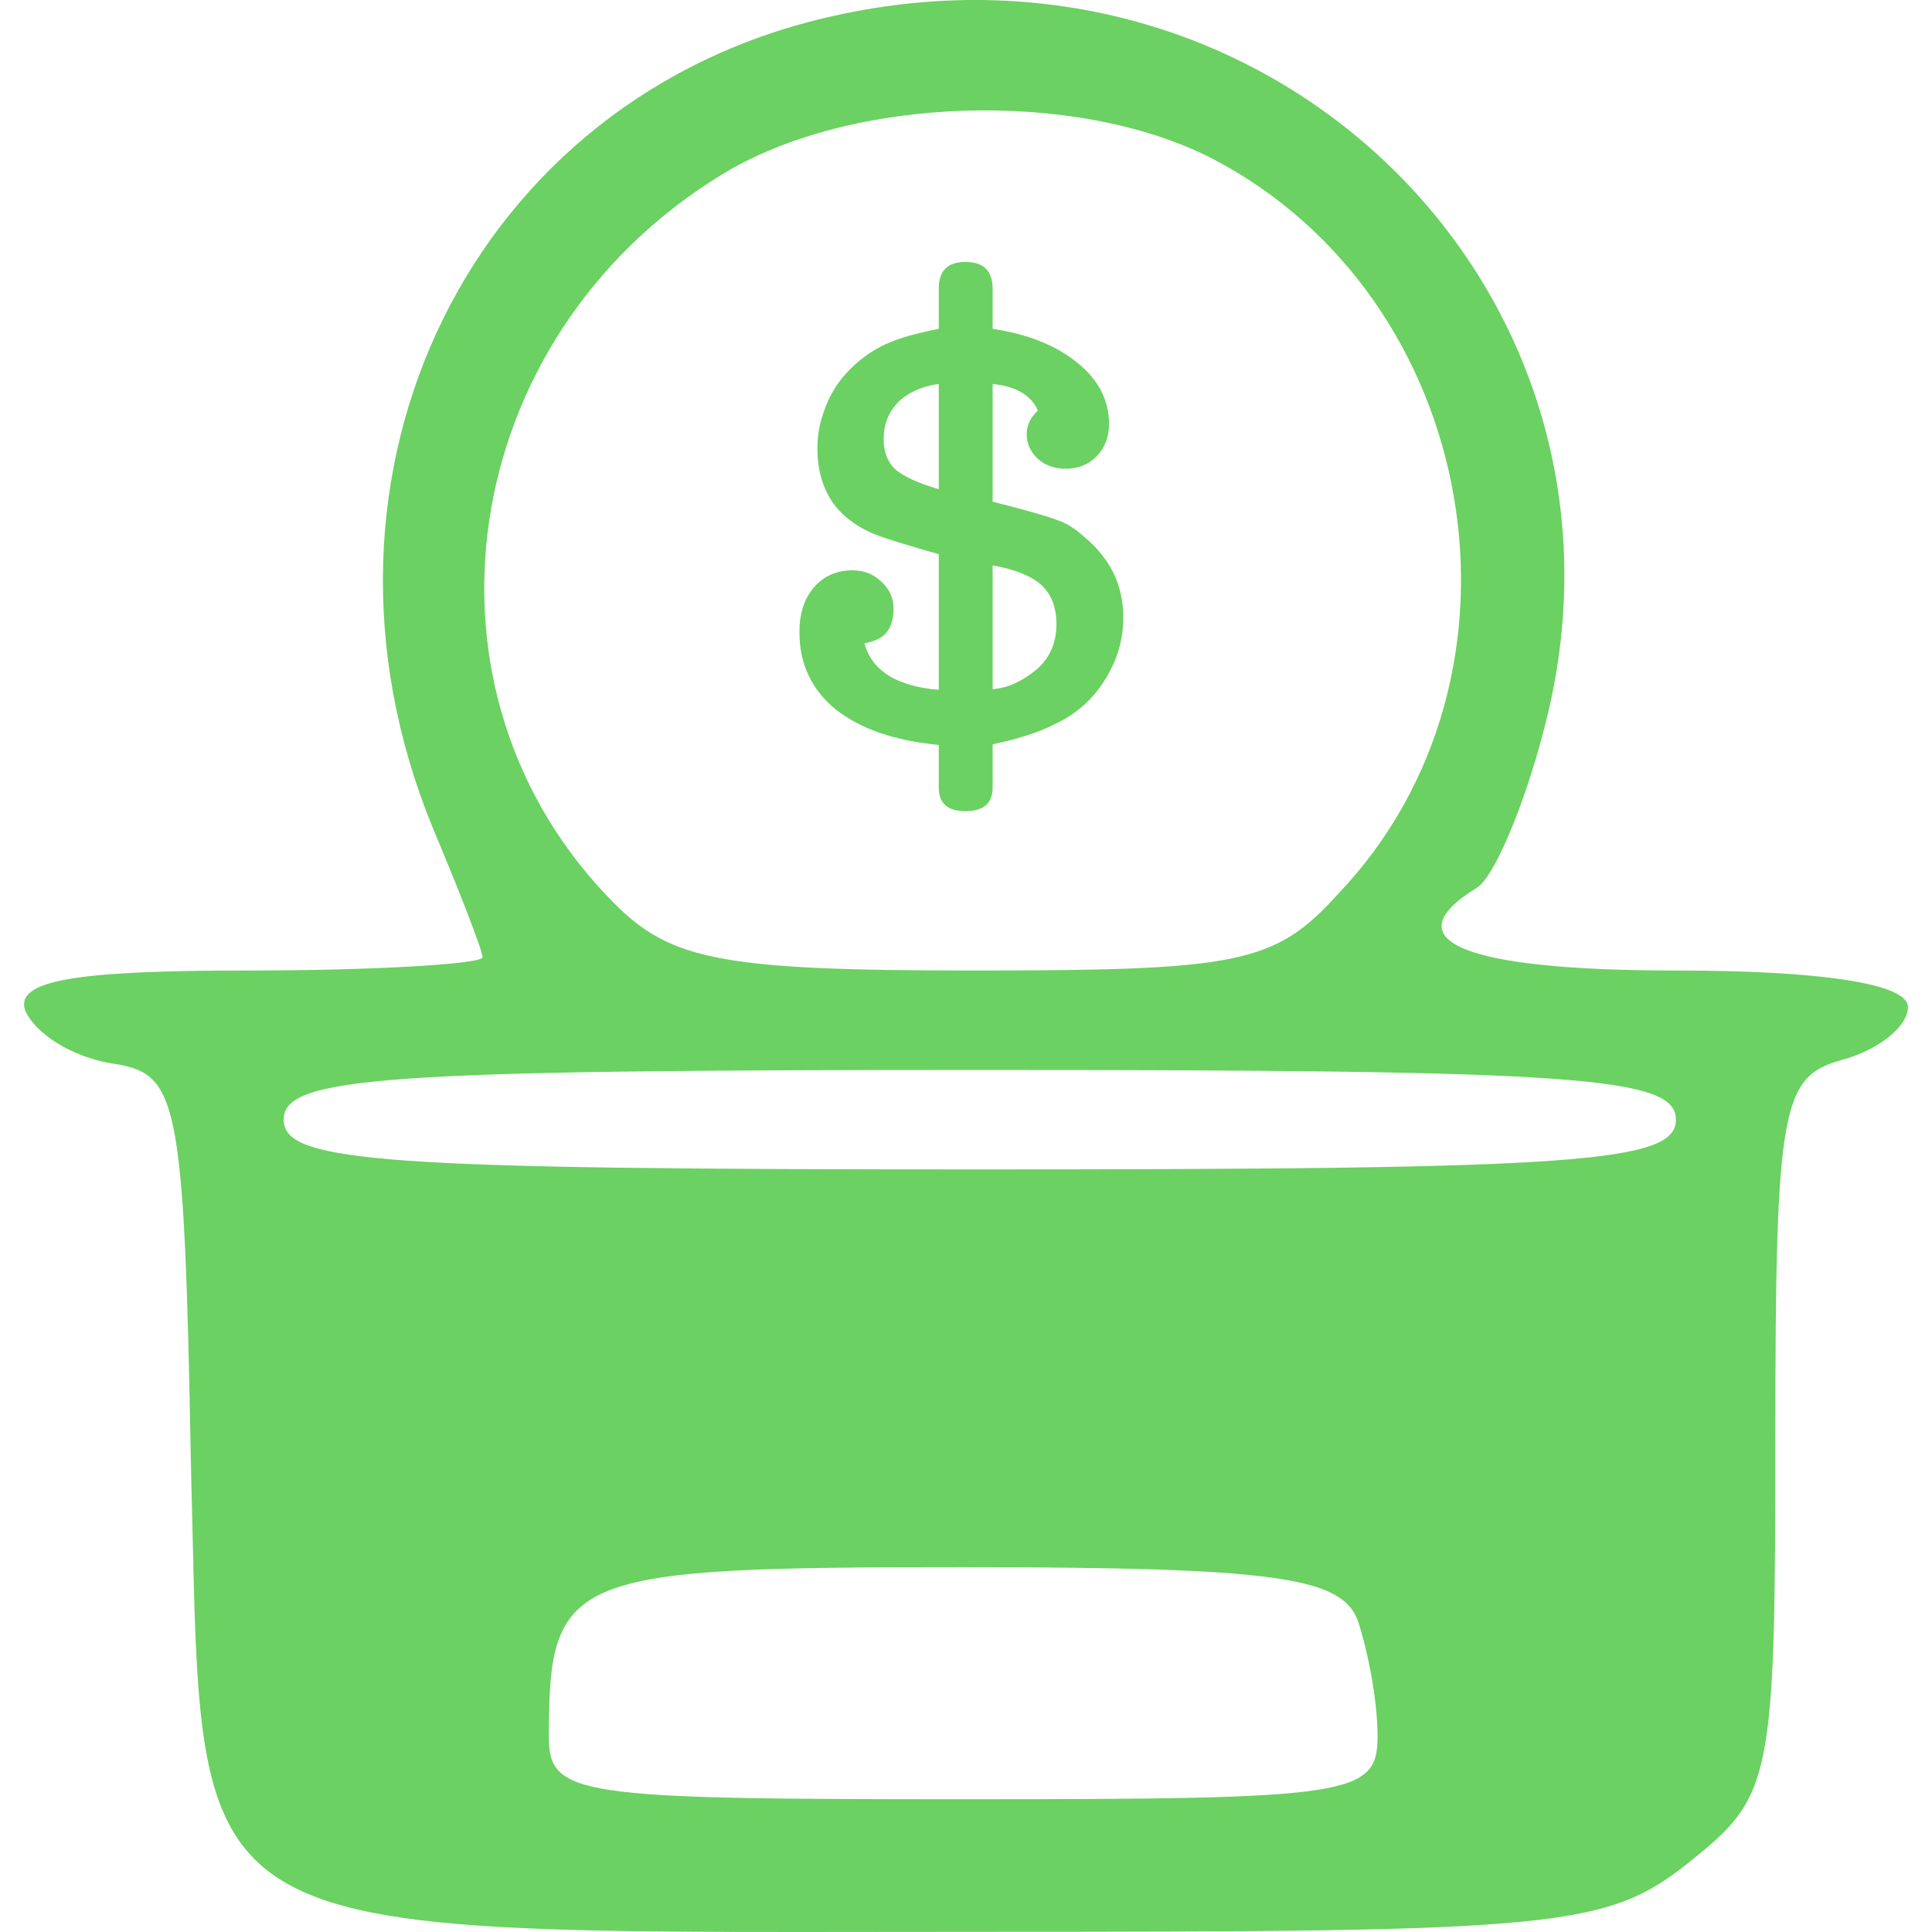 <svg width="78" height="78" viewBox="0 0 78 78" fill="none" xmlns="http://www.w3.org/2000/svg">
<g clip-path="url(#clip0_2_213)">
<path fill-rule="evenodd" clip-rule="evenodd" d="M17.475 33.428C11.586 19.108 19.081 3.851 33.668 0.639C51.601 -3.376 66.992 12.149 62.308 29.547C61.505 32.625 60.3 35.435 59.631 35.837C56.151 37.978 59.096 39.182 67.661 39.182C73.549 39.182 77.029 39.718 77.029 40.654C77.029 41.458 75.825 42.394 74.352 42.796C71.944 43.465 71.676 44.669 71.676 57.919C71.676 71.971 71.542 72.506 68.196 75.183C64.85 77.859 62.843 77.993 39.691 77.993C38.198 77.993 36.776 77.995 35.421 77.997C19.429 78.018 12.81 78.027 9.997 74.759C8.011 72.452 7.923 68.51 7.772 61.785L7.772 61.785C7.752 60.902 7.731 59.971 7.705 58.989C7.437 44.134 7.17 43.331 4.493 42.93C2.887 42.662 1.415 41.725 1.014 40.788C0.612 39.584 3.021 39.182 9.98 39.182C15.2 39.182 19.482 38.915 19.482 38.647C19.482 38.379 18.545 35.971 17.475 33.428ZM54.01 36.104C62.442 27.271 59.765 12.015 48.925 6.394C43.438 3.584 34.337 3.851 29.118 7.063C18.412 13.621 16.27 27.941 24.835 36.506C27.11 38.781 29.252 39.182 39.289 39.182C49.995 39.182 51.468 38.915 54.01 36.104ZM67.661 45.205C67.661 46.944 63.646 47.212 39.557 47.212C15.467 47.212 11.452 46.944 11.452 45.205C11.452 43.465 15.467 43.197 39.557 43.197C63.646 43.197 67.661 43.465 67.661 45.205ZM55.616 70.097C55.616 68.625 55.215 66.618 54.813 65.413C54.144 63.673 51.468 63.272 38.888 63.272C22.962 63.272 22.159 63.539 22.159 70.097C22.159 72.506 23.229 72.64 38.888 72.64C54.546 72.64 55.616 72.506 55.616 70.097Z" fill="#6BD162"/>
<path d="M41.45 17.525C41.45 17.175 41.6 16.858 41.9 16.575C41.633 15.958 41.025 15.6 40.075 15.5V20.25L40.35 20.325C40.883 20.458 41.408 20.6 41.925 20.75C42.442 20.9 42.817 21.033 43.05 21.15C43.3 21.283 43.55 21.467 43.8 21.7C44.067 21.917 44.308 22.167 44.525 22.45C45.075 23.15 45.35 23.983 45.35 24.95C45.35 25.85 45.092 26.7 44.575 27.5C44.075 28.283 43.4 28.867 42.55 29.25C42.233 29.417 41.858 29.567 41.425 29.7C41.008 29.833 40.558 29.95 40.075 30.05V31.8C40.075 32.433 39.708 32.75 38.975 32.75C38.258 32.75 37.9 32.433 37.9 31.8V30.075C36.133 29.908 34.75 29.433 33.75 28.65C32.767 27.85 32.275 26.808 32.275 25.525C32.275 24.775 32.467 24.175 32.85 23.725C33.25 23.258 33.775 23.025 34.425 23.025C34.875 23.025 35.258 23.175 35.575 23.475C35.908 23.775 36.075 24.142 36.075 24.575C36.075 24.975 35.983 25.292 35.8 25.525C35.633 25.742 35.333 25.892 34.9 25.975C35.05 26.525 35.375 26.958 35.875 27.275C36.392 27.592 37.067 27.783 37.9 27.85V22.375C37.2 22.175 36.608 22 36.125 21.85C35.658 21.7 35.333 21.583 35.15 21.5C34.85 21.367 34.558 21.192 34.275 20.975C34.008 20.758 33.792 20.533 33.625 20.3C33.208 19.683 33 18.95 33 18.1C33 17.65 33.067 17.217 33.2 16.8C33.333 16.367 33.517 15.967 33.75 15.6C34 15.233 34.292 14.908 34.625 14.625C34.975 14.325 35.35 14.083 35.75 13.9C36.033 13.767 36.358 13.65 36.725 13.55C37.092 13.45 37.483 13.358 37.9 13.275V11.65C37.9 10.933 38.258 10.575 38.975 10.575C39.708 10.575 40.075 10.933 40.075 11.65V13.275C41.508 13.492 42.65 13.95 43.5 14.65C44.35 15.333 44.775 16.158 44.775 17.125C44.775 17.642 44.608 18.075 44.275 18.425C43.942 18.758 43.525 18.925 43.025 18.925C42.575 18.925 42.2 18.792 41.9 18.525C41.6 18.242 41.45 17.908 41.45 17.525ZM37.9 19.75C37.917 19.767 37.942 19.775 37.975 19.775C38.058 19.792 38.125 19.817 38.175 19.85C38.242 19.867 38.308 19.883 38.375 19.9L37.9 20.225V19.75ZM35.675 17.725C35.675 18.258 35.842 18.675 36.175 18.975C36.525 19.258 37.1 19.517 37.9 19.75V15.5C37.2 15.6 36.65 15.85 36.25 16.25C35.867 16.65 35.675 17.142 35.675 17.725ZM40.075 22.825H40.05C39.967 22.792 39.817 22.767 39.6 22.75L40.075 22.425V22.825ZM42.65 25.2C42.65 24.517 42.45 23.992 42.05 23.625C41.65 23.258 40.992 22.992 40.075 22.825V27.825C40.425 27.792 40.733 27.708 41 27.575C41.283 27.442 41.558 27.267 41.825 27.05C42.375 26.583 42.65 25.967 42.65 25.2Z" fill="#6BD162"/>
</g>
<defs>
<clipPath id="clip0_2_213">
<rect width="76.058" height="78" fill="white" transform="matrix(1 0 0 -1 0.971 78)"/>
</clipPath>
</defs>
</svg>
